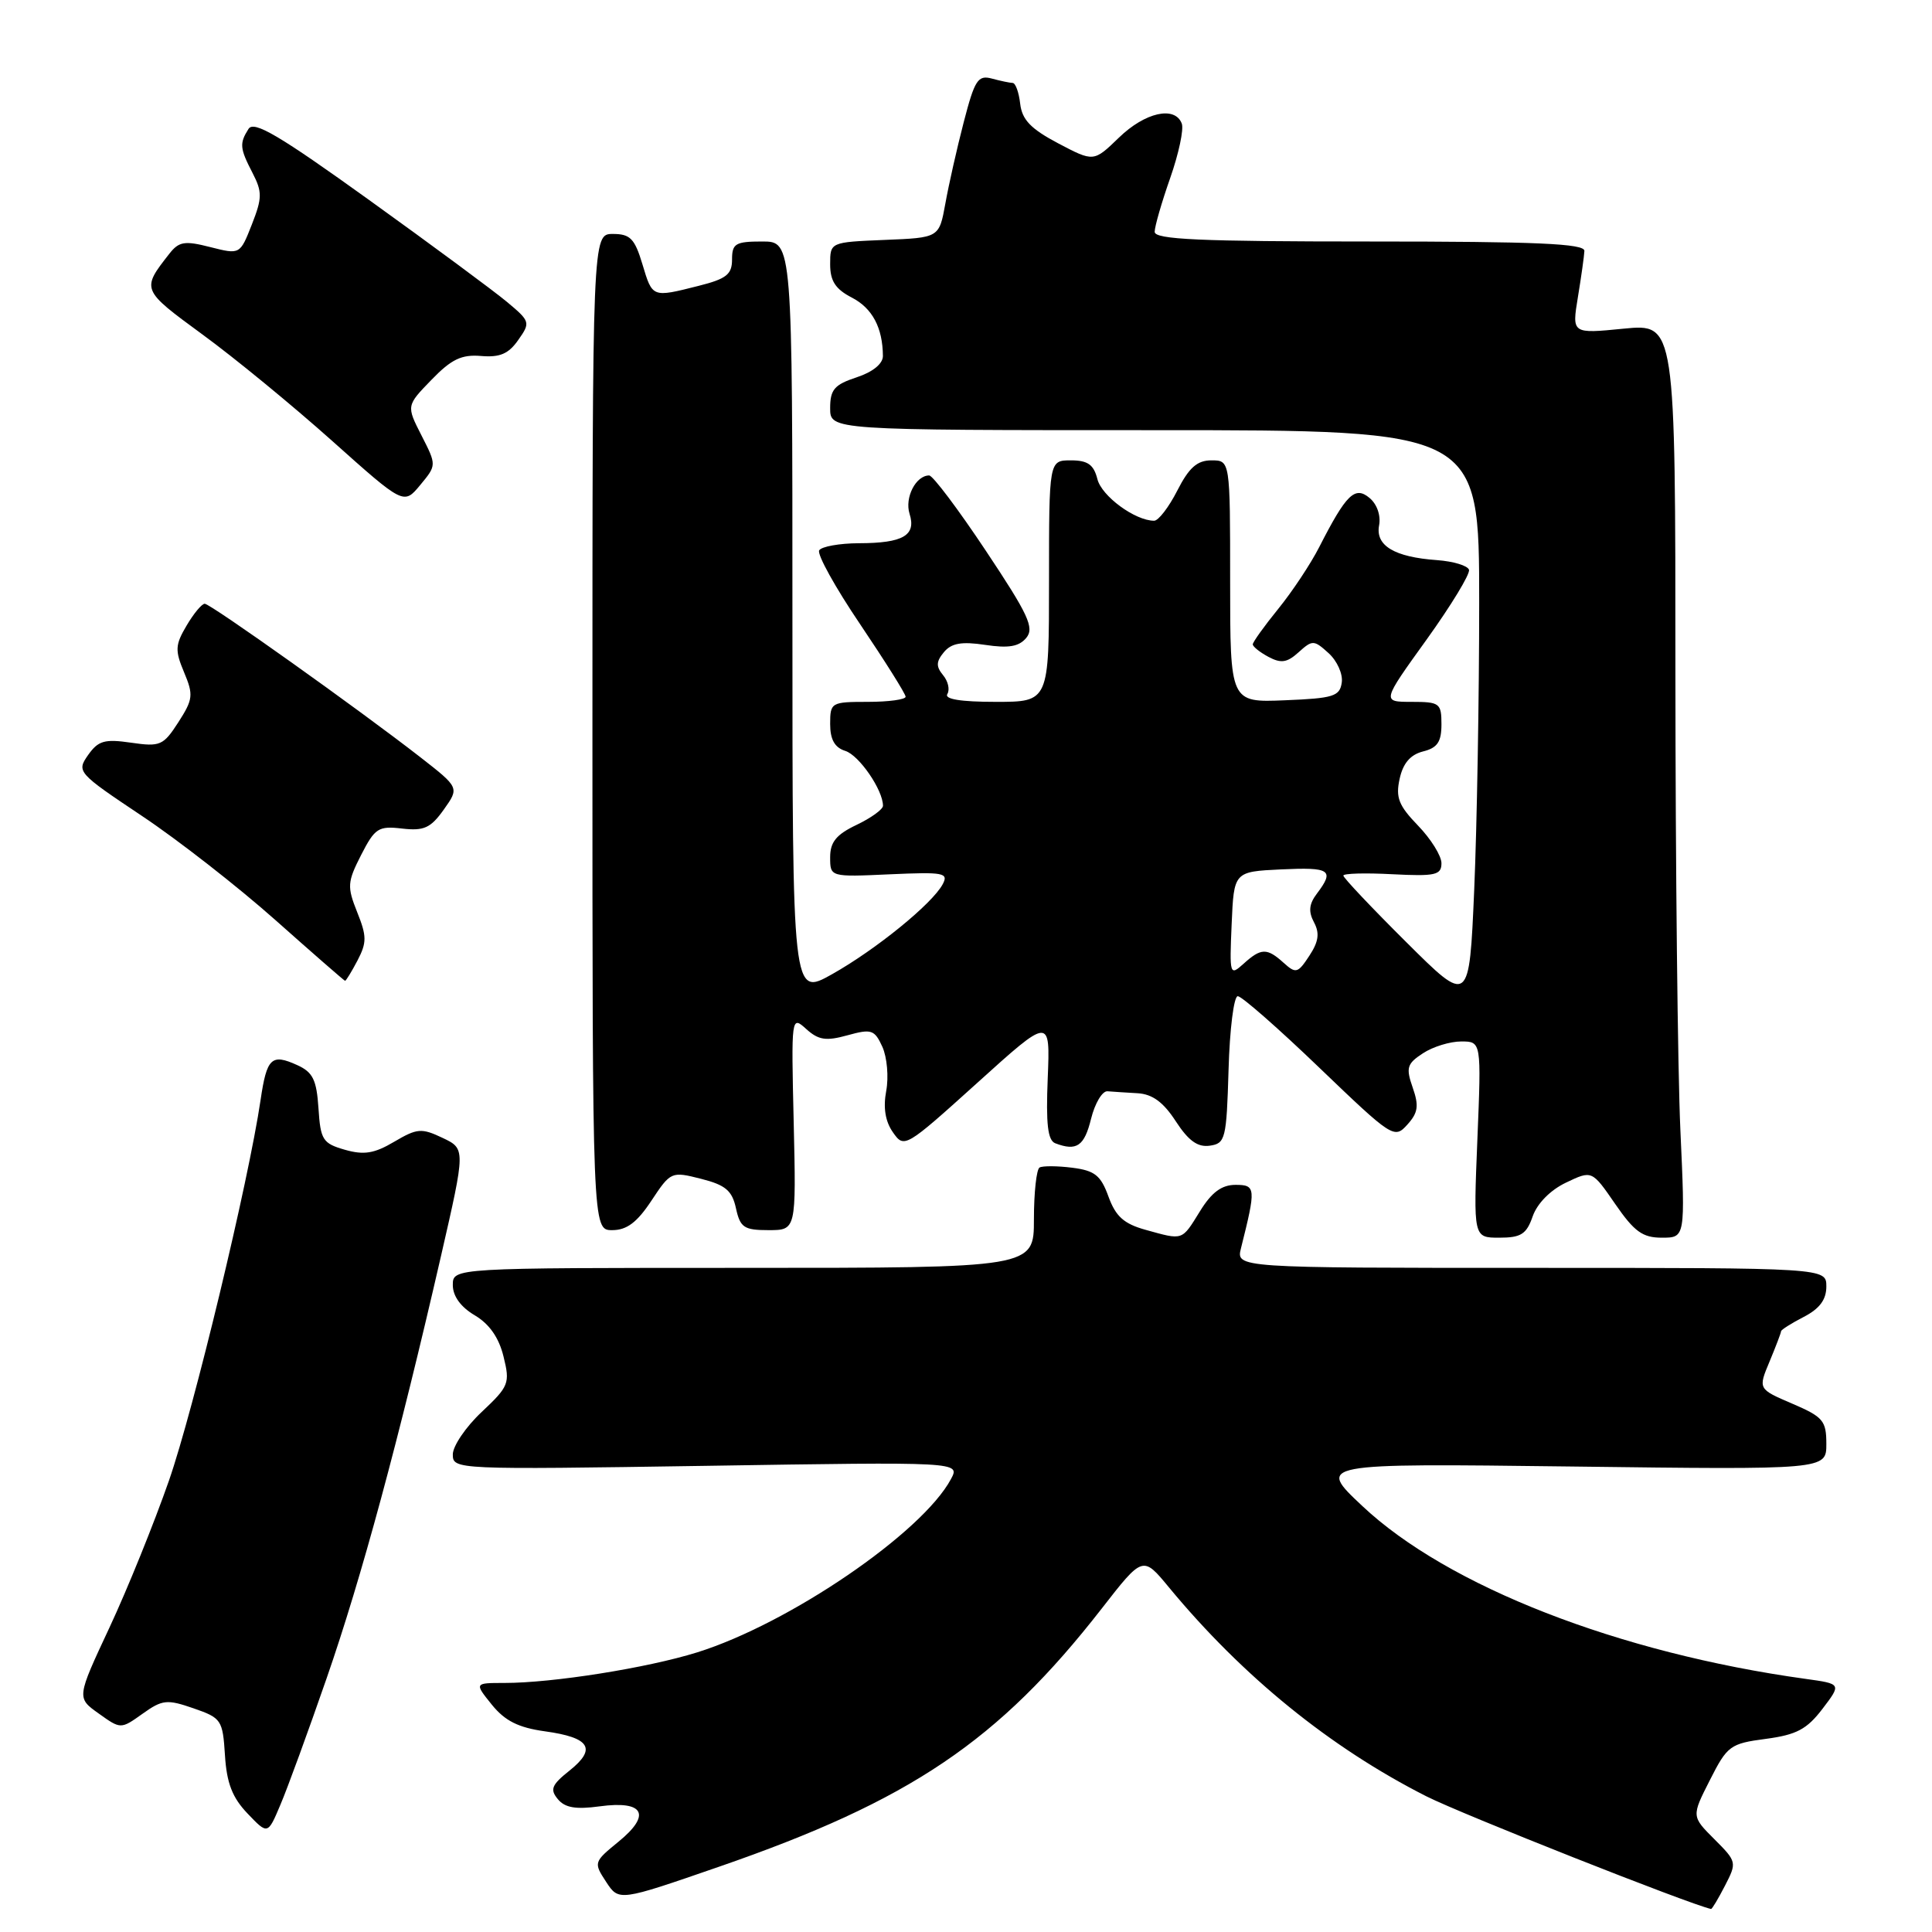 <?xml version="1.0" encoding="UTF-8" standalone="no"?>
<!DOCTYPE svg PUBLIC "-//W3C//DTD SVG 1.1//EN" "http://www.w3.org/Graphics/SVG/1.1/DTD/svg11.dtd" >
<svg xmlns="http://www.w3.org/2000/svg" xmlns:xlink="http://www.w3.org/1999/xlink" version="1.1" viewBox="0 0 256 256">
 <g >
 <path fill="currentColor"
d=" M 228.57 249.86 C 230.16 246.78 230.14 246.68 227.16 243.70 C 224.13 240.67 224.13 240.67 226.57 235.87 C 228.87 231.32 229.26 231.03 233.98 230.41 C 238.04 229.87 239.42 229.14 241.48 226.44 C 244.01 223.12 244.01 223.12 239.25 222.46 C 214.48 219.03 191.81 210.19 180.50 199.54 C 174.50 193.90 174.50 193.90 208.25 194.32 C 242.00 194.75 242.00 194.75 242.00 191.34 C 242.00 188.25 241.58 187.75 237.48 185.99 C 232.95 184.05 232.95 184.05 234.48 180.40 C 235.31 178.40 236.00 176.60 236.00 176.40 C 236.00 176.21 237.35 175.35 239.00 174.50 C 241.11 173.41 242.00 172.21 242.00 170.47 C 242.00 168.00 242.00 168.00 202.89 168.00 C 163.78 168.00 163.78 168.00 164.44 165.38 C 166.44 157.41 166.41 157.00 163.71 157.00 C 161.88 157.00 160.55 157.98 159.00 160.50 C 156.56 164.44 156.82 164.35 151.80 162.96 C 148.92 162.16 147.84 161.19 146.88 158.56 C 145.86 155.74 145.07 155.11 142.08 154.73 C 140.11 154.48 138.16 154.47 137.75 154.70 C 137.34 154.93 137.00 158.02 137.00 161.56 C 137.00 168.00 137.00 168.00 98.50 168.00 C 60.00 168.00 60.00 168.00 60.00 170.28 C 60.00 171.74 61.05 173.19 62.90 174.28 C 64.84 175.43 66.11 177.24 66.72 179.75 C 67.60 183.30 67.44 183.69 63.82 187.10 C 61.72 189.07 60.00 191.61 60.00 192.72 C 60.00 194.73 60.34 194.74 93.61 194.23 C 127.23 193.70 127.23 193.70 126.01 195.98 C 122.20 203.11 104.55 215.15 92.37 218.95 C 85.73 221.02 73.25 223.00 66.85 223.00 C 62.85 223.00 62.85 223.00 65.17 225.88 C 66.91 228.03 68.69 228.92 72.21 229.41 C 78.17 230.23 79.10 231.71 75.48 234.60 C 73.09 236.50 72.84 237.11 73.92 238.40 C 74.86 239.54 76.30 239.78 79.46 239.35 C 85.33 238.55 86.35 240.45 81.96 244.03 C 78.67 246.72 78.64 246.80 80.31 249.35 C 82.01 251.94 82.01 251.94 95.25 247.36 C 120.62 238.59 132.30 230.71 145.97 213.16 C 151.43 206.14 151.43 206.14 154.88 210.32 C 164.65 222.14 176.27 231.57 189.00 238.02 C 193.67 240.38 223.76 252.29 226.72 252.95 C 226.85 252.98 227.68 251.59 228.57 249.86 Z  M 43.29 222.35 C 47.89 209.09 52.81 190.92 58.45 166.36 C 61.69 152.22 61.69 152.22 58.63 150.77 C 55.85 149.45 55.27 149.50 52.23 151.29 C 49.59 152.85 48.23 153.07 45.70 152.35 C 42.77 151.51 42.47 151.05 42.20 146.86 C 41.95 143.08 41.46 142.07 39.38 141.13 C 35.97 139.58 35.35 140.17 34.53 145.74 C 32.93 156.60 25.67 186.76 22.38 196.21 C 20.43 201.80 16.89 210.56 14.50 215.67 C 10.15 224.97 10.15 224.97 13.08 227.05 C 16.00 229.14 16.00 229.14 18.89 227.08 C 21.51 225.21 22.12 225.14 25.64 226.36 C 29.34 227.64 29.51 227.89 29.81 232.60 C 30.04 236.28 30.79 238.20 32.80 240.30 C 35.48 243.11 35.48 243.11 37.15 239.15 C 38.08 236.98 40.84 229.42 43.29 222.35 Z  M 203.09 161.17 C 203.69 159.46 205.44 157.68 207.51 156.70 C 210.94 155.06 210.94 155.06 214.02 159.53 C 216.55 163.20 217.65 164.00 220.20 164.00 C 223.31 164.00 223.31 164.00 222.66 149.75 C 222.30 141.91 222.01 114.66 222.00 89.19 C 222.00 42.88 222.00 42.88 215.14 43.55 C 208.28 44.23 208.28 44.23 209.08 39.37 C 209.52 36.69 209.91 33.94 209.94 33.25 C 209.99 32.28 203.67 32.00 181.50 32.00 C 158.96 32.00 153.00 31.73 153.00 30.72 C 153.00 30.01 153.93 26.80 155.06 23.58 C 156.19 20.36 156.88 17.12 156.59 16.37 C 155.68 13.99 151.72 14.88 148.26 18.24 C 144.92 21.47 144.92 21.47 140.21 18.99 C 136.58 17.07 135.43 15.87 135.18 13.75 C 135.01 12.24 134.56 10.99 134.18 10.99 C 133.81 10.98 132.56 10.72 131.42 10.41 C 129.58 9.92 129.15 10.59 127.70 16.18 C 126.80 19.65 125.70 24.52 125.26 27.00 C 124.44 31.50 124.44 31.50 117.22 31.79 C 110.00 32.09 110.00 32.09 110.00 35.02 C 110.00 37.23 110.70 38.31 112.87 39.43 C 115.59 40.84 116.96 43.41 116.99 47.17 C 116.99 48.20 115.66 49.29 113.50 50.00 C 110.56 50.97 110.00 51.62 110.00 54.08 C 110.00 57.00 110.00 57.00 153.00 57.00 C 196.00 57.00 196.00 57.00 196.00 79.84 C 196.00 92.40 195.70 109.53 195.34 117.91 C 194.68 133.14 194.68 133.14 186.34 124.84 C 181.75 120.28 178.00 116.31 178.00 116.02 C 178.00 115.73 180.92 115.65 184.50 115.84 C 190.20 116.13 191.00 115.95 191.00 114.38 C 191.00 113.40 189.60 111.16 187.90 109.40 C 185.33 106.74 184.91 105.68 185.46 103.19 C 185.91 101.13 186.88 100.00 188.56 99.57 C 190.46 99.10 191.00 98.31 191.00 95.98 C 191.00 93.18 190.77 93.00 187.05 93.00 C 183.09 93.00 183.09 93.00 189.03 84.75 C 192.29 80.21 194.82 76.05 194.65 75.50 C 194.48 74.95 192.58 74.38 190.42 74.22 C 184.76 73.82 182.22 72.30 182.74 69.60 C 182.98 68.30 182.46 66.80 181.47 65.98 C 179.53 64.36 178.39 65.47 174.80 72.50 C 173.68 74.70 171.24 78.38 169.38 80.67 C 167.52 82.96 166.00 85.08 166.00 85.38 C 166.00 85.68 166.94 86.43 168.08 87.04 C 169.75 87.93 170.55 87.81 172.08 86.42 C 173.90 84.78 174.10 84.78 176.04 86.54 C 177.17 87.56 177.96 89.31 177.79 90.44 C 177.53 92.27 176.69 92.53 170.25 92.79 C 163.00 93.09 163.00 93.09 163.00 77.04 C 163.00 61.00 163.00 61.00 160.52 61.00 C 158.63 61.00 157.55 61.96 156.00 65.00 C 154.88 67.20 153.50 69.00 152.93 69.00 C 150.41 69.00 145.97 65.74 145.41 63.48 C 144.92 61.56 144.14 61.00 141.89 61.00 C 139.00 61.00 139.00 61.00 139.00 77.00 C 139.00 93.00 139.00 93.00 131.94 93.00 C 127.29 93.00 125.10 92.64 125.53 91.96 C 125.88 91.38 125.63 90.26 124.96 89.46 C 124.01 88.31 124.04 87.66 125.07 86.42 C 126.06 85.22 127.41 84.98 130.54 85.45 C 133.65 85.92 135.02 85.68 135.99 84.52 C 137.08 83.19 136.28 81.46 130.63 72.98 C 126.98 67.49 123.60 63.00 123.12 63.00 C 121.35 63.00 119.85 65.94 120.52 68.08 C 121.43 70.94 119.68 71.97 113.81 71.98 C 111.23 71.99 108.86 72.42 108.55 72.92 C 108.23 73.43 110.68 77.85 113.99 82.74 C 117.29 87.64 120.00 91.95 120.00 92.32 C 120.00 92.69 117.75 93.00 115.00 93.00 C 110.14 93.00 110.00 93.08 110.00 95.93 C 110.00 97.99 110.60 99.06 112.01 99.50 C 113.85 100.09 117.00 104.68 117.00 106.77 C 117.00 107.24 115.43 108.38 113.50 109.30 C 110.81 110.58 110.00 111.58 110.00 113.59 C 110.00 116.21 110.00 116.21 117.90 115.85 C 125.05 115.53 125.72 115.65 124.91 117.17 C 123.52 119.76 116.08 125.81 110.25 129.09 C 105.00 132.04 105.00 132.04 105.00 82.02 C 105.00 32.00 105.00 32.00 101.00 32.00 C 97.45 32.00 97.00 32.27 97.00 34.38 C 97.00 36.36 96.26 36.95 92.56 37.88 C 86.38 39.44 86.46 39.46 85.12 35.00 C 84.10 31.61 83.50 31.00 81.21 31.00 C 78.50 31.00 78.50 31.00 78.50 97.00 C 78.50 163.00 78.50 163.00 81.12 163.00 C 83.05 163.00 84.41 161.98 86.32 159.09 C 88.87 155.24 88.96 155.20 92.90 156.20 C 96.14 157.02 97.01 157.76 97.52 160.11 C 98.08 162.66 98.59 163.00 101.83 163.00 C 105.50 163.00 105.50 163.00 105.17 148.77 C 104.84 134.63 104.85 134.56 106.83 136.35 C 108.46 137.82 109.45 137.97 112.30 137.18 C 115.48 136.30 115.88 136.44 116.92 138.71 C 117.54 140.09 117.77 142.71 117.43 144.54 C 117.01 146.77 117.30 148.59 118.32 150.04 C 119.81 152.18 119.96 152.09 129.50 143.48 C 139.16 134.75 139.16 134.75 138.83 142.87 C 138.58 148.94 138.83 151.11 139.83 151.49 C 142.66 152.57 143.68 151.87 144.57 148.25 C 145.08 146.19 146.06 144.54 146.75 144.60 C 147.44 144.66 149.24 144.77 150.75 144.86 C 152.71 144.98 154.16 146.05 155.80 148.58 C 157.48 151.16 158.70 152.04 160.30 151.81 C 162.37 151.52 162.52 150.93 162.79 141.75 C 162.94 136.39 163.49 132.00 164.01 132.00 C 164.53 132.00 169.40 136.27 174.83 141.49 C 184.48 150.75 184.76 150.93 186.47 149.03 C 187.90 147.45 188.04 146.54 187.19 144.11 C 186.27 141.48 186.43 140.95 188.54 139.57 C 189.85 138.70 192.14 138.00 193.61 138.00 C 196.29 138.00 196.29 138.00 195.76 151.00 C 195.23 164.00 195.23 164.00 198.67 164.00 C 201.54 164.00 202.27 163.54 203.09 161.17 Z  M 47.37 127.27 C 48.61 124.89 48.61 124.06 47.33 120.87 C 45.98 117.49 46.02 116.88 47.85 113.29 C 49.68 109.72 50.14 109.42 53.29 109.79 C 56.18 110.12 57.06 109.72 58.80 107.28 C 60.87 104.37 60.87 104.37 55.69 100.33 C 47.52 93.97 27.89 80.00 27.13 80.00 C 26.74 80.00 25.66 81.30 24.72 82.90 C 23.21 85.45 23.17 86.18 24.39 89.08 C 25.65 92.08 25.58 92.67 23.64 95.69 C 21.64 98.79 21.23 98.97 17.37 98.41 C 13.85 97.90 13.02 98.14 11.67 100.05 C 10.13 102.25 10.27 102.41 18.80 108.11 C 23.59 111.30 31.55 117.52 36.50 121.92 C 41.45 126.32 45.60 129.94 45.72 129.96 C 45.84 129.98 46.58 128.77 47.37 127.27 Z  M 55.85 57.70 C 53.84 53.76 53.84 53.76 57.17 50.33 C 59.82 47.59 61.16 46.95 63.75 47.17 C 66.23 47.38 67.39 46.89 68.67 45.05 C 70.31 42.73 70.26 42.58 67.17 40.00 C 65.42 38.54 57.20 32.46 48.91 26.50 C 36.99 17.93 33.64 15.95 32.93 17.08 C 31.71 19.01 31.77 19.65 33.47 22.93 C 34.76 25.44 34.75 26.23 33.37 29.75 C 31.80 33.74 31.80 33.74 27.86 32.74 C 24.46 31.87 23.71 32.00 22.44 33.62 C 18.72 38.37 18.72 38.38 26.80 44.30 C 31.04 47.39 38.77 53.74 44.00 58.41 C 53.50 66.90 53.50 66.90 55.68 64.27 C 57.86 61.64 57.86 61.64 55.85 57.70 Z  M 163.20 122.45 C 163.50 115.50 163.50 115.50 169.75 115.20 C 176.28 114.89 176.86 115.28 174.51 118.39 C 173.45 119.78 173.35 120.78 174.11 122.21 C 174.88 123.65 174.73 124.77 173.49 126.65 C 171.97 128.97 171.71 129.04 170.09 127.58 C 167.88 125.58 167.10 125.60 164.78 127.70 C 162.95 129.35 162.91 129.20 163.20 122.45 Z "/>
</g>
</svg>